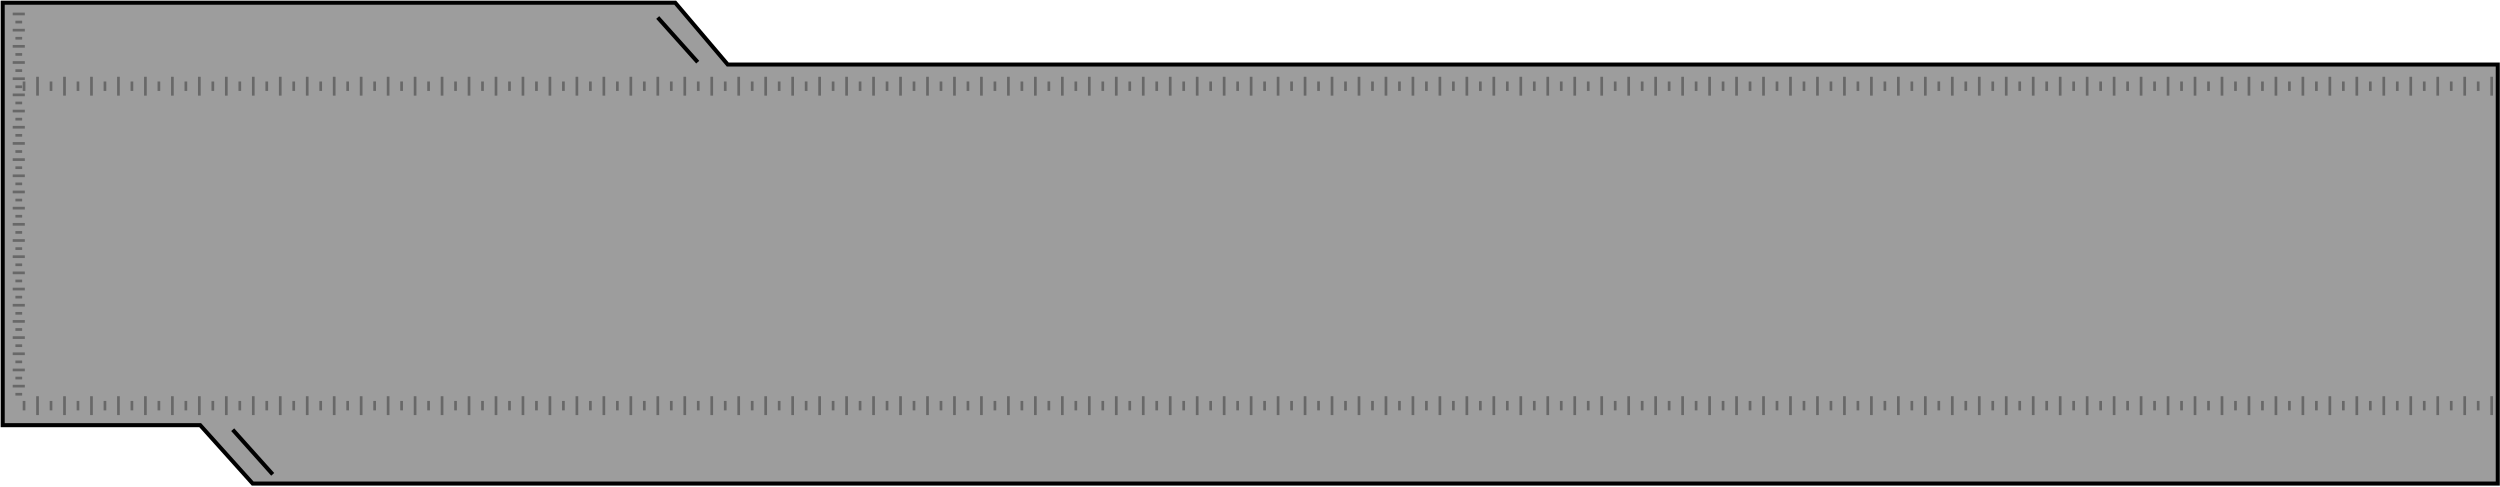 <svg width="1854" height="361" viewBox="0 0 1854 361" fill="none" xmlns="http://www.w3.org/2000/svg">
<path d="M500.74 2H2V315.32H148.47L187.405 358.625H1852.34V47.852H539.675L500.74 2Z" fill="#9D9D9D" stroke="black" stroke-width="3"/>
<path d="M487.762 12.981L517.426 46.096" stroke="black" stroke-width="3"/>
<path d="M202.238 351.775L172.573 318.66" stroke="black" stroke-width="3"/>
<line x1="17.832" y1="60.428" x2="17.832" y2="67.428" stroke="#686868" stroke-width="2"/>
<line x1="27.832" y1="56.928" x2="27.832" y2="70.928" stroke="#686868" stroke-width="2"/>
<line x1="37.832" y1="60.428" x2="37.832" y2="67.428" stroke="#686868" stroke-width="2"/>
<line x1="47.832" y1="56.928" x2="47.832" y2="70.928" stroke="#686868" stroke-width="2"/>
<line x1="57.832" y1="60.428" x2="57.832" y2="67.428" stroke="#686868" stroke-width="2"/>
<line x1="67.832" y1="56.928" x2="67.832" y2="70.928" stroke="#686868" stroke-width="2"/>
<line x1="77.832" y1="60.428" x2="77.832" y2="67.428" stroke="#686868" stroke-width="2"/>
<line x1="87.832" y1="56.928" x2="87.832" y2="70.928" stroke="#686868" stroke-width="2"/>
<line x1="97.832" y1="60.428" x2="97.832" y2="67.428" stroke="#686868" stroke-width="2"/>
<line x1="107.832" y1="56.928" x2="107.832" y2="70.928" stroke="#686868" stroke-width="2"/>
<line x1="117.832" y1="60.428" x2="117.832" y2="67.428" stroke="#686868" stroke-width="2"/>
<line x1="127.832" y1="56.928" x2="127.832" y2="70.928" stroke="#686868" stroke-width="2"/>
<line x1="137.832" y1="60.428" x2="137.832" y2="67.428" stroke="#686868" stroke-width="2"/>
<line x1="147.832" y1="56.928" x2="147.832" y2="70.928" stroke="#686868" stroke-width="2"/>
<line x1="157.832" y1="60.428" x2="157.832" y2="67.428" stroke="#686868" stroke-width="2"/>
<line x1="167.832" y1="56.928" x2="167.832" y2="70.928" stroke="#686868" stroke-width="2"/>
<line x1="177.832" y1="60.428" x2="177.832" y2="67.428" stroke="#686868" stroke-width="2"/>
<line x1="187.832" y1="56.928" x2="187.832" y2="70.928" stroke="#686868" stroke-width="2"/>
<line x1="197.832" y1="60.428" x2="197.832" y2="67.428" stroke="#686868" stroke-width="2"/>
<line x1="207.832" y1="56.928" x2="207.832" y2="70.928" stroke="#686868" stroke-width="2"/>
<line x1="217.832" y1="60.428" x2="217.832" y2="67.428" stroke="#686868" stroke-width="2"/>
<line x1="227.832" y1="56.928" x2="227.832" y2="70.928" stroke="#686868" stroke-width="2"/>
<line x1="237.832" y1="60.428" x2="237.832" y2="67.428" stroke="#686868" stroke-width="2"/>
<line x1="247.832" y1="56.928" x2="247.832" y2="70.928" stroke="#686868" stroke-width="2"/>
<line x1="257.832" y1="60.428" x2="257.832" y2="67.428" stroke="#686868" stroke-width="2"/>
<line x1="267.832" y1="56.928" x2="267.832" y2="70.928" stroke="#686868" stroke-width="2"/>
<line x1="277.832" y1="60.428" x2="277.832" y2="67.428" stroke="#686868" stroke-width="2"/>
<line x1="287.832" y1="56.928" x2="287.832" y2="70.928" stroke="#686868" stroke-width="2"/>
<line x1="297.832" y1="60.428" x2="297.832" y2="67.428" stroke="#686868" stroke-width="2"/>
<line x1="307.832" y1="56.928" x2="307.832" y2="70.928" stroke="#686868" stroke-width="2"/>
<line x1="317.832" y1="60.428" x2="317.832" y2="67.428" stroke="#686868" stroke-width="2"/>
<line x1="327.832" y1="56.928" x2="327.832" y2="70.928" stroke="#686868" stroke-width="2"/>
<line x1="337.832" y1="60.428" x2="337.832" y2="67.428" stroke="#686868" stroke-width="2"/>
<line x1="347.832" y1="56.928" x2="347.832" y2="70.928" stroke="#686868" stroke-width="2"/>
<line x1="357.832" y1="60.428" x2="357.832" y2="67.428" stroke="#686868" stroke-width="2"/>
<line x1="367.832" y1="56.928" x2="367.832" y2="70.928" stroke="#686868" stroke-width="2"/>
<line x1="377.832" y1="60.428" x2="377.832" y2="67.428" stroke="#686868" stroke-width="2"/>
<line x1="387.832" y1="56.928" x2="387.832" y2="70.928" stroke="#686868" stroke-width="2"/>
<line x1="397.832" y1="60.428" x2="397.832" y2="67.428" stroke="#686868" stroke-width="2"/>
<line x1="407.832" y1="56.928" x2="407.832" y2="70.928" stroke="#686868" stroke-width="2"/>
<line x1="417.832" y1="60.428" x2="417.832" y2="67.428" stroke="#686868" stroke-width="2"/>
<line x1="427.832" y1="56.928" x2="427.832" y2="70.928" stroke="#686868" stroke-width="2"/>
<line x1="437.832" y1="60.428" x2="437.832" y2="67.428" stroke="#686868" stroke-width="2"/>
<line x1="447.832" y1="56.928" x2="447.832" y2="70.928" stroke="#686868" stroke-width="2"/>
<line x1="457.832" y1="60.428" x2="457.832" y2="67.428" stroke="#686868" stroke-width="2"/>
<line x1="467.832" y1="56.928" x2="467.832" y2="70.928" stroke="#686868" stroke-width="2"/>
<line x1="477.832" y1="60.428" x2="477.832" y2="67.428" stroke="#686868" stroke-width="2"/>
<line x1="487.832" y1="56.928" x2="487.832" y2="70.928" stroke="#686868" stroke-width="2"/>
<line x1="497.832" y1="60.428" x2="497.832" y2="67.428" stroke="#686868" stroke-width="2"/>
<line x1="507.832" y1="56.928" x2="507.832" y2="70.928" stroke="#686868" stroke-width="2"/>
<line x1="517.832" y1="60.428" x2="517.832" y2="67.428" stroke="#686868" stroke-width="2"/>
<line x1="527.832" y1="56.928" x2="527.832" y2="70.928" stroke="#686868" stroke-width="2"/>
<line x1="537.832" y1="60.428" x2="537.832" y2="67.428" stroke="#686868" stroke-width="2"/>
<line x1="547.832" y1="56.928" x2="547.832" y2="70.928" stroke="#686868" stroke-width="2"/>
<line x1="557.832" y1="60.428" x2="557.832" y2="67.428" stroke="#686868" stroke-width="2"/>
<line x1="567.832" y1="56.928" x2="567.832" y2="70.928" stroke="#686868" stroke-width="2"/>
<line x1="577.832" y1="60.428" x2="577.832" y2="67.428" stroke="#686868" stroke-width="2"/>
<line x1="587.832" y1="56.928" x2="587.832" y2="70.928" stroke="#686868" stroke-width="2"/>
<line x1="597.832" y1="60.428" x2="597.832" y2="67.428" stroke="#686868" stroke-width="2"/>
<line x1="607.832" y1="56.928" x2="607.832" y2="70.928" stroke="#686868" stroke-width="2"/>
<line x1="617.832" y1="60.428" x2="617.832" y2="67.428" stroke="#686868" stroke-width="2"/>
<line x1="627.832" y1="56.928" x2="627.832" y2="70.928" stroke="#686868" stroke-width="2"/>
<line x1="637.832" y1="60.428" x2="637.832" y2="67.428" stroke="#686868" stroke-width="2"/>
<line x1="647.832" y1="56.928" x2="647.832" y2="70.928" stroke="#686868" stroke-width="2"/>
<line x1="657.832" y1="60.428" x2="657.832" y2="67.428" stroke="#686868" stroke-width="2"/>
<line x1="667.832" y1="56.928" x2="667.832" y2="70.928" stroke="#686868" stroke-width="2"/>
<line x1="677.832" y1="60.428" x2="677.832" y2="67.428" stroke="#686868" stroke-width="2"/>
<line x1="687.832" y1="56.928" x2="687.832" y2="70.928" stroke="#686868" stroke-width="2"/>
<line x1="697.832" y1="60.428" x2="697.832" y2="67.428" stroke="#686868" stroke-width="2"/>
<line x1="707.832" y1="56.928" x2="707.832" y2="70.928" stroke="#686868" stroke-width="2"/>
<line x1="717.832" y1="60.428" x2="717.832" y2="67.428" stroke="#686868" stroke-width="2"/>
<line x1="727.832" y1="56.928" x2="727.832" y2="70.928" stroke="#686868" stroke-width="2"/>
<line x1="737.832" y1="60.428" x2="737.832" y2="67.428" stroke="#686868" stroke-width="2"/>
<line x1="747.832" y1="56.928" x2="747.832" y2="70.928" stroke="#686868" stroke-width="2"/>
<line x1="757.832" y1="60.428" x2="757.832" y2="67.428" stroke="#686868" stroke-width="2"/>
<line x1="767.832" y1="56.928" x2="767.832" y2="70.928" stroke="#686868" stroke-width="2"/>
<line x1="777.832" y1="60.428" x2="777.832" y2="67.428" stroke="#686868" stroke-width="2"/>
<line x1="787.832" y1="56.928" x2="787.832" y2="70.928" stroke="#686868" stroke-width="2"/>
<line x1="797.832" y1="60.428" x2="797.832" y2="67.428" stroke="#686868" stroke-width="2"/>
<line x1="807.832" y1="56.928" x2="807.832" y2="70.928" stroke="#686868" stroke-width="2"/>
<line x1="817.832" y1="60.428" x2="817.832" y2="67.428" stroke="#686868" stroke-width="2"/>
<line x1="827.832" y1="56.928" x2="827.832" y2="70.928" stroke="#686868" stroke-width="2"/>
<line x1="837.832" y1="60.428" x2="837.832" y2="67.428" stroke="#686868" stroke-width="2"/>
<line x1="847.832" y1="56.928" x2="847.832" y2="70.928" stroke="#686868" stroke-width="2"/>
<line x1="857.832" y1="60.428" x2="857.832" y2="67.428" stroke="#686868" stroke-width="2"/>
<line x1="867.832" y1="56.928" x2="867.832" y2="70.928" stroke="#686868" stroke-width="2"/>
<line x1="877.832" y1="60.428" x2="877.832" y2="67.428" stroke="#686868" stroke-width="2"/>
<line x1="887.832" y1="56.928" x2="887.832" y2="70.928" stroke="#686868" stroke-width="2"/>
<line x1="897.832" y1="60.428" x2="897.832" y2="67.428" stroke="#686868" stroke-width="2"/>
<line x1="907.832" y1="56.928" x2="907.832" y2="70.928" stroke="#686868" stroke-width="2"/>
<line x1="917.832" y1="60.428" x2="917.832" y2="67.428" stroke="#686868" stroke-width="2"/>
<line x1="927.832" y1="56.928" x2="927.832" y2="70.928" stroke="#686868" stroke-width="2"/>
<line x1="937.832" y1="60.428" x2="937.832" y2="67.428" stroke="#686868" stroke-width="2"/>
<line x1="947.832" y1="56.928" x2="947.832" y2="70.928" stroke="#686868" stroke-width="2"/>
<line x1="957.832" y1="60.428" x2="957.832" y2="67.428" stroke="#686868" stroke-width="2"/>
<line x1="967.832" y1="56.928" x2="967.832" y2="70.928" stroke="#686868" stroke-width="2"/>
<line x1="977.832" y1="60.428" x2="977.832" y2="67.428" stroke="#686868" stroke-width="2"/>
<line x1="987.832" y1="56.928" x2="987.832" y2="70.928" stroke="#686868" stroke-width="2"/>
<line x1="997.832" y1="60.428" x2="997.832" y2="67.428" stroke="#686868" stroke-width="2"/>
<line x1="1007.83" y1="56.928" x2="1007.83" y2="70.928" stroke="#686868" stroke-width="2"/>
<line x1="1017.83" y1="60.428" x2="1017.83" y2="67.428" stroke="#686868" stroke-width="2"/>
<line x1="1027.83" y1="56.928" x2="1027.83" y2="70.928" stroke="#686868" stroke-width="2"/>
<line x1="1037.83" y1="60.428" x2="1037.83" y2="67.428" stroke="#686868" stroke-width="2"/>
<line x1="1047.83" y1="56.928" x2="1047.83" y2="70.928" stroke="#686868" stroke-width="2"/>
<line x1="1057.83" y1="60.428" x2="1057.83" y2="67.428" stroke="#686868" stroke-width="2"/>
<line x1="1067.83" y1="56.928" x2="1067.83" y2="70.928" stroke="#686868" stroke-width="2"/>
<line x1="1077.83" y1="60.428" x2="1077.83" y2="67.428" stroke="#686868" stroke-width="2"/>
<line x1="1087.83" y1="56.928" x2="1087.83" y2="70.928" stroke="#686868" stroke-width="2"/>
<line x1="1097.83" y1="60.428" x2="1097.83" y2="67.428" stroke="#686868" stroke-width="2"/>
<line x1="1107.83" y1="56.928" x2="1107.83" y2="70.928" stroke="#686868" stroke-width="2"/>
<line x1="1117.83" y1="60.428" x2="1117.83" y2="67.428" stroke="#686868" stroke-width="2"/>
<line x1="1127.83" y1="56.928" x2="1127.83" y2="70.928" stroke="#686868" stroke-width="2"/>
<line x1="1137.83" y1="60.428" x2="1137.83" y2="67.428" stroke="#686868" stroke-width="2"/>
<line x1="1147.83" y1="56.928" x2="1147.83" y2="70.928" stroke="#686868" stroke-width="2"/>
<line x1="1157.83" y1="60.428" x2="1157.83" y2="67.428" stroke="#686868" stroke-width="2"/>
<line x1="1167.83" y1="56.928" x2="1167.83" y2="70.928" stroke="#686868" stroke-width="2"/>
<line x1="1177.83" y1="60.428" x2="1177.83" y2="67.428" stroke="#686868" stroke-width="2"/>
<line x1="1187.83" y1="56.928" x2="1187.83" y2="70.928" stroke="#686868" stroke-width="2"/>
<line x1="1197.83" y1="60.428" x2="1197.83" y2="67.428" stroke="#686868" stroke-width="2"/>
<line x1="1207.83" y1="56.928" x2="1207.83" y2="70.928" stroke="#686868" stroke-width="2"/>
<line x1="1217.83" y1="60.428" x2="1217.83" y2="67.428" stroke="#686868" stroke-width="2"/>
<line x1="1227.83" y1="56.928" x2="1227.83" y2="70.928" stroke="#686868" stroke-width="2"/>
<line x1="1237.83" y1="60.428" x2="1237.83" y2="67.428" stroke="#686868" stroke-width="2"/>
<line x1="1247.83" y1="56.928" x2="1247.83" y2="70.928" stroke="#686868" stroke-width="2"/>
<line x1="1257.83" y1="60.428" x2="1257.83" y2="67.428" stroke="#686868" stroke-width="2"/>
<line x1="1267.83" y1="56.928" x2="1267.83" y2="70.928" stroke="#686868" stroke-width="2"/>
<line x1="1277.83" y1="60.428" x2="1277.83" y2="67.428" stroke="#686868" stroke-width="2"/>
<line x1="1287.83" y1="56.928" x2="1287.83" y2="70.928" stroke="#686868" stroke-width="2"/>
<line x1="1297.83" y1="60.428" x2="1297.83" y2="67.428" stroke="#686868" stroke-width="2"/>
<line x1="1307.83" y1="56.928" x2="1307.83" y2="70.928" stroke="#686868" stroke-width="2"/>
<line x1="1317.83" y1="60.428" x2="1317.83" y2="67.428" stroke="#686868" stroke-width="2"/>
<line x1="1327.83" y1="56.928" x2="1327.83" y2="70.928" stroke="#686868" stroke-width="2"/>
<line x1="1337.83" y1="60.428" x2="1337.83" y2="67.428" stroke="#686868" stroke-width="2"/>
<line x1="1347.83" y1="56.928" x2="1347.83" y2="70.928" stroke="#686868" stroke-width="2"/>
<line x1="1357.83" y1="60.428" x2="1357.83" y2="67.428" stroke="#686868" stroke-width="2"/>
<line x1="1367.83" y1="56.928" x2="1367.83" y2="70.928" stroke="#686868" stroke-width="2"/>
<line x1="1377.83" y1="60.428" x2="1377.83" y2="67.428" stroke="#686868" stroke-width="2"/>
<line x1="1387.83" y1="56.928" x2="1387.83" y2="70.928" stroke="#686868" stroke-width="2"/>
<line x1="1397.83" y1="60.428" x2="1397.83" y2="67.428" stroke="#686868" stroke-width="2"/>
<line x1="1407.83" y1="56.928" x2="1407.83" y2="70.928" stroke="#686868" stroke-width="2"/>
<line x1="1417.83" y1="60.428" x2="1417.83" y2="67.428" stroke="#686868" stroke-width="2"/>
<line x1="1427.83" y1="56.928" x2="1427.83" y2="70.928" stroke="#686868" stroke-width="2"/>
<line x1="1437.83" y1="60.428" x2="1437.83" y2="67.428" stroke="#686868" stroke-width="2"/>
<line x1="1447.83" y1="56.928" x2="1447.83" y2="70.928" stroke="#686868" stroke-width="2"/>
<line x1="1457.83" y1="60.428" x2="1457.83" y2="67.428" stroke="#686868" stroke-width="2"/>
<line x1="1467.83" y1="56.928" x2="1467.83" y2="70.928" stroke="#686868" stroke-width="2"/>
<line x1="1477.83" y1="60.428" x2="1477.83" y2="67.428" stroke="#686868" stroke-width="2"/>
<line x1="1487.83" y1="56.928" x2="1487.83" y2="70.928" stroke="#686868" stroke-width="2"/>
<line x1="1497.83" y1="60.428" x2="1497.83" y2="67.428" stroke="#686868" stroke-width="2"/>
<line x1="1507.83" y1="56.928" x2="1507.83" y2="70.928" stroke="#686868" stroke-width="2"/>
<line x1="1517.83" y1="60.428" x2="1517.83" y2="67.428" stroke="#686868" stroke-width="2"/>
<line x1="1527.83" y1="56.928" x2="1527.83" y2="70.928" stroke="#686868" stroke-width="2"/>
<line x1="1537.83" y1="60.428" x2="1537.83" y2="67.428" stroke="#686868" stroke-width="2"/>
<line x1="1547.83" y1="56.928" x2="1547.83" y2="70.928" stroke="#686868" stroke-width="2"/>
<line x1="1557.83" y1="60.428" x2="1557.83" y2="67.428" stroke="#686868" stroke-width="2"/>
<line x1="1567.83" y1="56.928" x2="1567.83" y2="70.928" stroke="#686868" stroke-width="2"/>
<line x1="1577.83" y1="60.428" x2="1577.83" y2="67.428" stroke="#686868" stroke-width="2"/>
<line x1="1587.83" y1="56.928" x2="1587.83" y2="70.928" stroke="#686868" stroke-width="2"/>
<line x1="1597.83" y1="60.428" x2="1597.83" y2="67.428" stroke="#686868" stroke-width="2"/>
<line x1="1607.83" y1="56.928" x2="1607.83" y2="70.928" stroke="#686868" stroke-width="2"/>
<line x1="1617.83" y1="60.428" x2="1617.83" y2="67.428" stroke="#686868" stroke-width="2"/>
<line x1="1627.83" y1="56.928" x2="1627.83" y2="70.928" stroke="#686868" stroke-width="2"/>
<line x1="1637.83" y1="60.428" x2="1637.83" y2="67.428" stroke="#686868" stroke-width="2"/>
<line x1="1647.83" y1="56.928" x2="1647.83" y2="70.928" stroke="#686868" stroke-width="2"/>
<line x1="1657.83" y1="60.428" x2="1657.83" y2="67.428" stroke="#686868" stroke-width="2"/>
<line x1="1667.83" y1="56.928" x2="1667.83" y2="70.928" stroke="#686868" stroke-width="2"/>
<line x1="1677.83" y1="60.428" x2="1677.83" y2="67.428" stroke="#686868" stroke-width="2"/>
<line x1="1687.83" y1="56.928" x2="1687.83" y2="70.928" stroke="#686868" stroke-width="2"/>
<line x1="1697.83" y1="60.428" x2="1697.83" y2="67.428" stroke="#686868" stroke-width="2"/>
<line x1="1707.83" y1="56.928" x2="1707.83" y2="70.928" stroke="#686868" stroke-width="2"/>
<line x1="1717.83" y1="60.428" x2="1717.83" y2="67.428" stroke="#686868" stroke-width="2"/>
<line x1="1727.83" y1="56.928" x2="1727.83" y2="70.928" stroke="#686868" stroke-width="2"/>
<line x1="1737.83" y1="60.428" x2="1737.83" y2="67.428" stroke="#686868" stroke-width="2"/>
<line x1="1747.83" y1="56.928" x2="1747.83" y2="70.928" stroke="#686868" stroke-width="2"/>
<line x1="1757.83" y1="60.428" x2="1757.83" y2="67.428" stroke="#686868" stroke-width="2"/>
<line x1="1767.83" y1="56.928" x2="1767.83" y2="70.928" stroke="#686868" stroke-width="2"/>
<line x1="1777.83" y1="60.428" x2="1777.83" y2="67.428" stroke="#686868" stroke-width="2"/>
<line x1="1787.83" y1="56.928" x2="1787.83" y2="70.928" stroke="#686868" stroke-width="2"/>
<line x1="1797.83" y1="60.428" x2="1797.83" y2="67.428" stroke="#686868" stroke-width="2"/>
<line x1="1807.83" y1="56.928" x2="1807.83" y2="70.928" stroke="#686868" stroke-width="2"/>
<line x1="1817.83" y1="60.428" x2="1817.83" y2="67.428" stroke="#686868" stroke-width="2"/>
<line x1="1827.83" y1="56.928" x2="1827.83" y2="70.928" stroke="#686868" stroke-width="2"/>
<line x1="1837.83" y1="60.428" x2="1837.83" y2="67.428" stroke="#686868" stroke-width="2"/>
<line x1="1847.83" y1="56.928" x2="1847.83" y2="70.928" stroke="#686868" stroke-width="2"/>
<line x1="17.832" y1="297.329" x2="17.832" y2="304.329" stroke="#686868" stroke-width="2"/>
<line x1="27.832" y1="293.829" x2="27.832" y2="307.829" stroke="#686868" stroke-width="2"/>
<line x1="37.832" y1="297.329" x2="37.832" y2="304.329" stroke="#686868" stroke-width="2"/>
<line x1="47.832" y1="293.829" x2="47.832" y2="307.829" stroke="#686868" stroke-width="2"/>
<line x1="57.832" y1="297.329" x2="57.832" y2="304.329" stroke="#686868" stroke-width="2"/>
<line x1="67.832" y1="293.829" x2="67.832" y2="307.829" stroke="#686868" stroke-width="2"/>
<line x1="77.832" y1="297.329" x2="77.832" y2="304.329" stroke="#686868" stroke-width="2"/>
<line x1="87.832" y1="293.829" x2="87.832" y2="307.829" stroke="#686868" stroke-width="2"/>
<line x1="97.832" y1="297.329" x2="97.832" y2="304.329" stroke="#686868" stroke-width="2"/>
<line x1="107.832" y1="293.829" x2="107.832" y2="307.829" stroke="#686868" stroke-width="2"/>
<line x1="117.832" y1="297.329" x2="117.832" y2="304.329" stroke="#686868" stroke-width="2"/>
<line x1="127.832" y1="293.829" x2="127.832" y2="307.829" stroke="#686868" stroke-width="2"/>
<line x1="137.832" y1="297.329" x2="137.832" y2="304.329" stroke="#686868" stroke-width="2"/>
<line x1="147.832" y1="293.829" x2="147.832" y2="307.829" stroke="#686868" stroke-width="2"/>
<line x1="157.832" y1="297.329" x2="157.832" y2="304.329" stroke="#686868" stroke-width="2"/>
<line x1="167.832" y1="293.829" x2="167.832" y2="307.829" stroke="#686868" stroke-width="2"/>
<line x1="177.832" y1="297.329" x2="177.832" y2="304.329" stroke="#686868" stroke-width="2"/>
<line x1="187.832" y1="293.829" x2="187.832" y2="307.829" stroke="#686868" stroke-width="2"/>
<line x1="197.832" y1="297.329" x2="197.832" y2="304.329" stroke="#686868" stroke-width="2"/>
<line x1="207.832" y1="293.829" x2="207.832" y2="307.829" stroke="#686868" stroke-width="2"/>
<line x1="217.832" y1="297.329" x2="217.832" y2="304.329" stroke="#686868" stroke-width="2"/>
<line x1="227.832" y1="293.829" x2="227.832" y2="307.829" stroke="#686868" stroke-width="2"/>
<line x1="237.832" y1="297.329" x2="237.832" y2="304.329" stroke="#686868" stroke-width="2"/>
<line x1="247.832" y1="293.829" x2="247.832" y2="307.829" stroke="#686868" stroke-width="2"/>
<line x1="257.832" y1="297.329" x2="257.832" y2="304.329" stroke="#686868" stroke-width="2"/>
<line x1="267.832" y1="293.829" x2="267.832" y2="307.829" stroke="#686868" stroke-width="2"/>
<line x1="277.832" y1="297.329" x2="277.832" y2="304.329" stroke="#686868" stroke-width="2"/>
<line x1="287.832" y1="293.829" x2="287.832" y2="307.829" stroke="#686868" stroke-width="2"/>
<line x1="297.832" y1="297.329" x2="297.832" y2="304.329" stroke="#686868" stroke-width="2"/>
<line x1="307.832" y1="293.829" x2="307.832" y2="307.829" stroke="#686868" stroke-width="2"/>
<line x1="317.832" y1="297.329" x2="317.832" y2="304.329" stroke="#686868" stroke-width="2"/>
<line x1="327.832" y1="293.829" x2="327.832" y2="307.829" stroke="#686868" stroke-width="2"/>
<line x1="337.832" y1="297.329" x2="337.832" y2="304.329" stroke="#686868" stroke-width="2"/>
<line x1="347.832" y1="293.829" x2="347.832" y2="307.829" stroke="#686868" stroke-width="2"/>
<line x1="357.832" y1="297.329" x2="357.832" y2="304.329" stroke="#686868" stroke-width="2"/>
<line x1="367.832" y1="293.829" x2="367.832" y2="307.829" stroke="#686868" stroke-width="2"/>
<line x1="377.832" y1="297.329" x2="377.832" y2="304.329" stroke="#686868" stroke-width="2"/>
<line x1="387.832" y1="293.829" x2="387.832" y2="307.829" stroke="#686868" stroke-width="2"/>
<line x1="397.832" y1="297.329" x2="397.832" y2="304.329" stroke="#686868" stroke-width="2"/>
<line x1="407.832" y1="293.829" x2="407.832" y2="307.829" stroke="#686868" stroke-width="2"/>
<line x1="417.832" y1="297.329" x2="417.832" y2="304.329" stroke="#686868" stroke-width="2"/>
<line x1="427.832" y1="293.829" x2="427.832" y2="307.829" stroke="#686868" stroke-width="2"/>
<line x1="437.832" y1="297.329" x2="437.832" y2="304.329" stroke="#686868" stroke-width="2"/>
<line x1="447.832" y1="293.829" x2="447.832" y2="307.829" stroke="#686868" stroke-width="2"/>
<line x1="457.832" y1="297.329" x2="457.832" y2="304.329" stroke="#686868" stroke-width="2"/>
<line x1="467.832" y1="293.829" x2="467.832" y2="307.829" stroke="#686868" stroke-width="2"/>
<line x1="477.832" y1="297.329" x2="477.832" y2="304.329" stroke="#686868" stroke-width="2"/>
<line x1="487.832" y1="293.829" x2="487.832" y2="307.829" stroke="#686868" stroke-width="2"/>
<line x1="497.832" y1="297.329" x2="497.832" y2="304.329" stroke="#686868" stroke-width="2"/>
<line x1="507.832" y1="293.829" x2="507.832" y2="307.829" stroke="#686868" stroke-width="2"/>
<line x1="517.832" y1="297.329" x2="517.832" y2="304.329" stroke="#686868" stroke-width="2"/>
<line x1="527.832" y1="293.829" x2="527.832" y2="307.829" stroke="#686868" stroke-width="2"/>
<line x1="537.832" y1="297.329" x2="537.832" y2="304.329" stroke="#686868" stroke-width="2"/>
<line x1="547.832" y1="293.829" x2="547.832" y2="307.829" stroke="#686868" stroke-width="2"/>
<line x1="557.832" y1="297.329" x2="557.832" y2="304.329" stroke="#686868" stroke-width="2"/>
<line x1="567.832" y1="293.829" x2="567.832" y2="307.829" stroke="#686868" stroke-width="2"/>
<line x1="577.832" y1="297.329" x2="577.832" y2="304.329" stroke="#686868" stroke-width="2"/>
<line x1="587.832" y1="293.829" x2="587.832" y2="307.829" stroke="#686868" stroke-width="2"/>
<line x1="597.832" y1="297.329" x2="597.832" y2="304.329" stroke="#686868" stroke-width="2"/>
<line x1="607.832" y1="293.829" x2="607.832" y2="307.829" stroke="#686868" stroke-width="2"/>
<line x1="617.832" y1="297.329" x2="617.832" y2="304.329" stroke="#686868" stroke-width="2"/>
<line x1="627.832" y1="293.829" x2="627.832" y2="307.829" stroke="#686868" stroke-width="2"/>
<line x1="637.832" y1="297.329" x2="637.832" y2="304.329" stroke="#686868" stroke-width="2"/>
<line x1="647.832" y1="293.829" x2="647.832" y2="307.829" stroke="#686868" stroke-width="2"/>
<line x1="657.832" y1="297.329" x2="657.832" y2="304.329" stroke="#686868" stroke-width="2"/>
<line x1="667.832" y1="293.829" x2="667.832" y2="307.829" stroke="#686868" stroke-width="2"/>
<line x1="677.832" y1="297.329" x2="677.832" y2="304.329" stroke="#686868" stroke-width="2"/>
<line x1="687.832" y1="293.829" x2="687.832" y2="307.829" stroke="#686868" stroke-width="2"/>
<line x1="697.832" y1="297.329" x2="697.832" y2="304.329" stroke="#686868" stroke-width="2"/>
<line x1="707.832" y1="293.829" x2="707.832" y2="307.829" stroke="#686868" stroke-width="2"/>
<line x1="717.832" y1="297.329" x2="717.832" y2="304.329" stroke="#686868" stroke-width="2"/>
<line x1="727.832" y1="293.829" x2="727.832" y2="307.829" stroke="#686868" stroke-width="2"/>
<line x1="737.832" y1="297.329" x2="737.832" y2="304.329" stroke="#686868" stroke-width="2"/>
<line x1="747.832" y1="293.829" x2="747.832" y2="307.829" stroke="#686868" stroke-width="2"/>
<line x1="757.832" y1="297.329" x2="757.832" y2="304.329" stroke="#686868" stroke-width="2"/>
<line x1="767.832" y1="293.829" x2="767.832" y2="307.829" stroke="#686868" stroke-width="2"/>
<line x1="777.832" y1="297.329" x2="777.832" y2="304.329" stroke="#686868" stroke-width="2"/>
<line x1="787.832" y1="293.829" x2="787.832" y2="307.829" stroke="#686868" stroke-width="2"/>
<line x1="797.832" y1="297.329" x2="797.832" y2="304.329" stroke="#686868" stroke-width="2"/>
<line x1="807.832" y1="293.829" x2="807.832" y2="307.829" stroke="#686868" stroke-width="2"/>
<line x1="817.832" y1="297.329" x2="817.832" y2="304.329" stroke="#686868" stroke-width="2"/>
<line x1="827.832" y1="293.829" x2="827.832" y2="307.829" stroke="#686868" stroke-width="2"/>
<line x1="837.832" y1="297.329" x2="837.832" y2="304.329" stroke="#686868" stroke-width="2"/>
<line x1="847.832" y1="293.829" x2="847.832" y2="307.829" stroke="#686868" stroke-width="2"/>
<line x1="857.832" y1="297.329" x2="857.832" y2="304.329" stroke="#686868" stroke-width="2"/>
<line x1="867.832" y1="293.829" x2="867.832" y2="307.829" stroke="#686868" stroke-width="2"/>
<line x1="877.832" y1="297.329" x2="877.832" y2="304.329" stroke="#686868" stroke-width="2"/>
<line x1="887.832" y1="293.829" x2="887.832" y2="307.829" stroke="#686868" stroke-width="2"/>
<line x1="897.832" y1="297.329" x2="897.832" y2="304.329" stroke="#686868" stroke-width="2"/>
<line x1="907.832" y1="293.829" x2="907.832" y2="307.829" stroke="#686868" stroke-width="2"/>
<line x1="917.832" y1="297.329" x2="917.832" y2="304.329" stroke="#686868" stroke-width="2"/>
<line x1="927.832" y1="293.829" x2="927.832" y2="307.829" stroke="#686868" stroke-width="2"/>
<line x1="937.832" y1="297.329" x2="937.832" y2="304.329" stroke="#686868" stroke-width="2"/>
<line x1="947.832" y1="293.829" x2="947.832" y2="307.829" stroke="#686868" stroke-width="2"/>
<line x1="957.832" y1="297.329" x2="957.832" y2="304.329" stroke="#686868" stroke-width="2"/>
<line x1="967.832" y1="293.829" x2="967.832" y2="307.829" stroke="#686868" stroke-width="2"/>
<line x1="977.832" y1="297.329" x2="977.832" y2="304.329" stroke="#686868" stroke-width="2"/>
<line x1="987.832" y1="293.829" x2="987.832" y2="307.829" stroke="#686868" stroke-width="2"/>
<line x1="997.832" y1="297.329" x2="997.832" y2="304.329" stroke="#686868" stroke-width="2"/>
<line x1="1007.83" y1="293.829" x2="1007.83" y2="307.829" stroke="#686868" stroke-width="2"/>
<line x1="1017.83" y1="297.329" x2="1017.83" y2="304.329" stroke="#686868" stroke-width="2"/>
<line x1="1027.83" y1="293.829" x2="1027.83" y2="307.829" stroke="#686868" stroke-width="2"/>
<line x1="1037.83" y1="297.329" x2="1037.83" y2="304.329" stroke="#686868" stroke-width="2"/>
<line x1="1047.83" y1="293.829" x2="1047.83" y2="307.829" stroke="#686868" stroke-width="2"/>
<line x1="1057.83" y1="297.329" x2="1057.83" y2="304.329" stroke="#686868" stroke-width="2"/>
<line x1="1067.83" y1="293.829" x2="1067.83" y2="307.829" stroke="#686868" stroke-width="2"/>
<line x1="1077.83" y1="297.329" x2="1077.83" y2="304.329" stroke="#686868" stroke-width="2"/>
<line x1="1087.83" y1="293.829" x2="1087.83" y2="307.829" stroke="#686868" stroke-width="2"/>
<line x1="1097.83" y1="297.329" x2="1097.83" y2="304.329" stroke="#686868" stroke-width="2"/>
<line x1="1107.83" y1="293.829" x2="1107.83" y2="307.829" stroke="#686868" stroke-width="2"/>
<line x1="1117.83" y1="297.329" x2="1117.83" y2="304.329" stroke="#686868" stroke-width="2"/>
<line x1="1127.83" y1="293.829" x2="1127.83" y2="307.829" stroke="#686868" stroke-width="2"/>
<line x1="1137.83" y1="297.329" x2="1137.83" y2="304.329" stroke="#686868" stroke-width="2"/>
<line x1="1147.83" y1="293.829" x2="1147.83" y2="307.829" stroke="#686868" stroke-width="2"/>
<line x1="1157.83" y1="297.329" x2="1157.83" y2="304.329" stroke="#686868" stroke-width="2"/>
<line x1="1167.83" y1="293.829" x2="1167.83" y2="307.829" stroke="#686868" stroke-width="2"/>
<line x1="1177.83" y1="297.329" x2="1177.83" y2="304.329" stroke="#686868" stroke-width="2"/>
<line x1="1187.83" y1="293.829" x2="1187.83" y2="307.829" stroke="#686868" stroke-width="2"/>
<line x1="1197.83" y1="297.329" x2="1197.83" y2="304.329" stroke="#686868" stroke-width="2"/>
<line x1="1207.83" y1="293.829" x2="1207.83" y2="307.829" stroke="#686868" stroke-width="2"/>
<line x1="1217.83" y1="297.329" x2="1217.83" y2="304.329" stroke="#686868" stroke-width="2"/>
<line x1="1227.83" y1="293.829" x2="1227.83" y2="307.829" stroke="#686868" stroke-width="2"/>
<line x1="1237.83" y1="297.329" x2="1237.83" y2="304.329" stroke="#686868" stroke-width="2"/>
<line x1="1247.83" y1="293.829" x2="1247.83" y2="307.829" stroke="#686868" stroke-width="2"/>
<line x1="1257.83" y1="297.329" x2="1257.83" y2="304.329" stroke="#686868" stroke-width="2"/>
<line x1="1267.83" y1="293.829" x2="1267.83" y2="307.829" stroke="#686868" stroke-width="2"/>
<line x1="1277.83" y1="297.329" x2="1277.83" y2="304.329" stroke="#686868" stroke-width="2"/>
<line x1="1287.83" y1="293.829" x2="1287.83" y2="307.829" stroke="#686868" stroke-width="2"/>
<line x1="1297.83" y1="297.329" x2="1297.83" y2="304.329" stroke="#686868" stroke-width="2"/>
<line x1="1307.83" y1="293.829" x2="1307.83" y2="307.829" stroke="#686868" stroke-width="2"/>
<line x1="1317.83" y1="297.329" x2="1317.83" y2="304.329" stroke="#686868" stroke-width="2"/>
<line x1="1327.83" y1="293.829" x2="1327.83" y2="307.829" stroke="#686868" stroke-width="2"/>
<line x1="1337.83" y1="297.329" x2="1337.83" y2="304.329" stroke="#686868" stroke-width="2"/>
<line x1="1347.83" y1="293.829" x2="1347.83" y2="307.829" stroke="#686868" stroke-width="2"/>
<line x1="1357.83" y1="297.329" x2="1357.83" y2="304.329" stroke="#686868" stroke-width="2"/>
<line x1="1367.83" y1="293.829" x2="1367.83" y2="307.829" stroke="#686868" stroke-width="2"/>
<line x1="1377.83" y1="297.329" x2="1377.83" y2="304.329" stroke="#686868" stroke-width="2"/>
<line x1="1387.83" y1="293.829" x2="1387.83" y2="307.829" stroke="#686868" stroke-width="2"/>
<line x1="1397.83" y1="297.329" x2="1397.83" y2="304.329" stroke="#686868" stroke-width="2"/>
<line x1="1407.83" y1="293.829" x2="1407.83" y2="307.829" stroke="#686868" stroke-width="2"/>
<line x1="1417.83" y1="297.329" x2="1417.83" y2="304.329" stroke="#686868" stroke-width="2"/>
<line x1="1427.83" y1="293.829" x2="1427.83" y2="307.829" stroke="#686868" stroke-width="2"/>
<line x1="1437.83" y1="297.329" x2="1437.83" y2="304.329" stroke="#686868" stroke-width="2"/>
<line x1="1447.83" y1="293.829" x2="1447.83" y2="307.829" stroke="#686868" stroke-width="2"/>
<line x1="1457.83" y1="297.329" x2="1457.83" y2="304.329" stroke="#686868" stroke-width="2"/>
<line x1="1467.83" y1="293.829" x2="1467.83" y2="307.829" stroke="#686868" stroke-width="2"/>
<line x1="1477.83" y1="297.329" x2="1477.83" y2="304.329" stroke="#686868" stroke-width="2"/>
<line x1="1487.83" y1="293.829" x2="1487.83" y2="307.829" stroke="#686868" stroke-width="2"/>
<line x1="1497.83" y1="297.329" x2="1497.83" y2="304.329" stroke="#686868" stroke-width="2"/>
<line x1="1507.83" y1="293.829" x2="1507.83" y2="307.829" stroke="#686868" stroke-width="2"/>
<line x1="1517.83" y1="297.329" x2="1517.83" y2="304.329" stroke="#686868" stroke-width="2"/>
<line x1="1527.83" y1="293.829" x2="1527.83" y2="307.829" stroke="#686868" stroke-width="2"/>
<line x1="1537.83" y1="297.329" x2="1537.83" y2="304.329" stroke="#686868" stroke-width="2"/>
<line x1="1547.83" y1="293.829" x2="1547.83" y2="307.829" stroke="#686868" stroke-width="2"/>
<line x1="1557.83" y1="297.329" x2="1557.83" y2="304.329" stroke="#686868" stroke-width="2"/>
<line x1="1567.83" y1="293.829" x2="1567.83" y2="307.829" stroke="#686868" stroke-width="2"/>
<line x1="1577.83" y1="297.329" x2="1577.83" y2="304.329" stroke="#686868" stroke-width="2"/>
<line x1="1587.83" y1="293.829" x2="1587.83" y2="307.829" stroke="#686868" stroke-width="2"/>
<line x1="1597.83" y1="297.329" x2="1597.83" y2="304.329" stroke="#686868" stroke-width="2"/>
<line x1="1607.83" y1="293.829" x2="1607.83" y2="307.829" stroke="#686868" stroke-width="2"/>
<line x1="1617.83" y1="297.329" x2="1617.83" y2="304.329" stroke="#686868" stroke-width="2"/>
<line x1="1627.83" y1="293.829" x2="1627.83" y2="307.829" stroke="#686868" stroke-width="2"/>
<line x1="1637.83" y1="297.329" x2="1637.83" y2="304.329" stroke="#686868" stroke-width="2"/>
<line x1="1647.83" y1="293.829" x2="1647.83" y2="307.829" stroke="#686868" stroke-width="2"/>
<line x1="1657.83" y1="297.329" x2="1657.83" y2="304.329" stroke="#686868" stroke-width="2"/>
<line x1="1667.83" y1="293.829" x2="1667.83" y2="307.829" stroke="#686868" stroke-width="2"/>
<line x1="1677.83" y1="297.329" x2="1677.83" y2="304.329" stroke="#686868" stroke-width="2"/>
<line x1="1687.83" y1="293.829" x2="1687.83" y2="307.829" stroke="#686868" stroke-width="2"/>
<line x1="1697.83" y1="297.329" x2="1697.83" y2="304.329" stroke="#686868" stroke-width="2"/>
<line x1="1707.83" y1="293.829" x2="1707.83" y2="307.829" stroke="#686868" stroke-width="2"/>
<line x1="1717.83" y1="297.329" x2="1717.83" y2="304.329" stroke="#686868" stroke-width="2"/>
<line x1="1727.83" y1="293.829" x2="1727.83" y2="307.829" stroke="#686868" stroke-width="2"/>
<line x1="1737.83" y1="297.329" x2="1737.83" y2="304.329" stroke="#686868" stroke-width="2"/>
<line x1="1747.83" y1="293.829" x2="1747.83" y2="307.829" stroke="#686868" stroke-width="2"/>
<line x1="1757.83" y1="297.329" x2="1757.83" y2="304.329" stroke="#686868" stroke-width="2"/>
<line x1="1767.83" y1="293.829" x2="1767.83" y2="307.829" stroke="#686868" stroke-width="2"/>
<line x1="1777.83" y1="297.329" x2="1777.83" y2="304.329" stroke="#686868" stroke-width="2"/>
<line x1="1787.83" y1="293.829" x2="1787.83" y2="307.829" stroke="#686868" stroke-width="2"/>
<line x1="1797.83" y1="297.329" x2="1797.83" y2="304.329" stroke="#686868" stroke-width="2"/>
<line x1="1807.83" y1="293.829" x2="1807.83" y2="307.829" stroke="#686868" stroke-width="2"/>
<line x1="1817.83" y1="297.329" x2="1817.83" y2="304.329" stroke="#686868" stroke-width="2"/>
<line x1="1827.83" y1="293.829" x2="1827.83" y2="307.829" stroke="#686868" stroke-width="2"/>
<line x1="1837.83" y1="297.329" x2="1837.83" y2="304.329" stroke="#686868" stroke-width="2"/>
<line x1="1847.83" y1="293.829" x2="1847.83" y2="307.829" stroke="#686868" stroke-width="2"/>
<line x1="11.416" y1="292.358" x2="16.416" y2="292.358" stroke="#686868" stroke-width="2"/>
<line x1="9.416" y1="286.358" x2="18.416" y2="286.358" stroke="#686868" stroke-width="2"/>
<line x1="11.416" y1="280.358" x2="16.416" y2="280.358" stroke="#686868" stroke-width="2"/>
<line x1="9.416" y1="274.358" x2="18.416" y2="274.358" stroke="#686868" stroke-width="2"/>
<line x1="11.416" y1="268.358" x2="16.416" y2="268.358" stroke="#686868" stroke-width="2"/>
<line x1="9.416" y1="262.358" x2="18.416" y2="262.358" stroke="#686868" stroke-width="2"/>
<line x1="11.416" y1="256.358" x2="16.416" y2="256.358" stroke="#686868" stroke-width="2"/>
<line x1="9.416" y1="250.358" x2="18.416" y2="250.358" stroke="#686868" stroke-width="2"/>
<line x1="11.416" y1="244.358" x2="16.416" y2="244.358" stroke="#686868" stroke-width="2"/>
<line x1="9.416" y1="238.358" x2="18.416" y2="238.358" stroke="#686868" stroke-width="2"/>
<line x1="11.416" y1="232.358" x2="16.416" y2="232.358" stroke="#686868" stroke-width="2"/>
<line x1="9.416" y1="226.358" x2="18.416" y2="226.358" stroke="#686868" stroke-width="2"/>
<line x1="11.416" y1="220.358" x2="16.416" y2="220.358" stroke="#686868" stroke-width="2"/>
<line x1="9.416" y1="214.358" x2="18.416" y2="214.358" stroke="#686868" stroke-width="2"/>
<line x1="11.416" y1="208.358" x2="16.416" y2="208.358" stroke="#686868" stroke-width="2"/>
<line x1="9.416" y1="202.358" x2="18.416" y2="202.358" stroke="#686868" stroke-width="2"/>
<line x1="11.416" y1="196.358" x2="16.416" y2="196.358" stroke="#686868" stroke-width="2"/>
<line x1="9.416" y1="190.358" x2="18.416" y2="190.358" stroke="#686868" stroke-width="2"/>
<line x1="11.416" y1="184.358" x2="16.416" y2="184.358" stroke="#686868" stroke-width="2"/>
<line x1="9.416" y1="178.358" x2="18.416" y2="178.358" stroke="#686868" stroke-width="2"/>
<line x1="11.416" y1="172.358" x2="16.416" y2="172.358" stroke="#686868" stroke-width="2"/>
<line x1="9.416" y1="166.358" x2="18.416" y2="166.358" stroke="#686868" stroke-width="2"/>
<line x1="11.416" y1="160.358" x2="16.416" y2="160.358" stroke="#686868" stroke-width="2"/>
<line x1="9.416" y1="154.358" x2="18.416" y2="154.358" stroke="#686868" stroke-width="2"/>
<line x1="11.416" y1="148.358" x2="16.416" y2="148.358" stroke="#686868" stroke-width="2"/>
<line x1="9.416" y1="142.358" x2="18.416" y2="142.358" stroke="#686868" stroke-width="2"/>
<line x1="11.416" y1="136.358" x2="16.416" y2="136.358" stroke="#686868" stroke-width="2"/>
<line x1="9.416" y1="130.358" x2="18.416" y2="130.358" stroke="#686868" stroke-width="2"/>
<line x1="11.416" y1="124.358" x2="16.416" y2="124.358" stroke="#686868" stroke-width="2"/>
<line x1="9.416" y1="118.358" x2="18.416" y2="118.358" stroke="#686868" stroke-width="2"/>
<line x1="11.416" y1="112.358" x2="16.416" y2="112.358" stroke="#686868" stroke-width="2"/>
<line x1="9.416" y1="106.358" x2="18.416" y2="106.358" stroke="#686868" stroke-width="2"/>
<line x1="11.416" y1="100.358" x2="16.416" y2="100.358" stroke="#686868" stroke-width="2"/>
<line x1="9.416" y1="94.358" x2="18.416" y2="94.358" stroke="#686868" stroke-width="2"/>
<line x1="11.416" y1="88.358" x2="16.416" y2="88.358" stroke="#686868" stroke-width="2"/>
<line x1="9.416" y1="82.358" x2="18.416" y2="82.358" stroke="#686868" stroke-width="2"/>
<line x1="11.416" y1="76.358" x2="16.416" y2="76.358" stroke="#686868" stroke-width="2"/>
<line x1="9.416" y1="70.358" x2="18.416" y2="70.358" stroke="#686868" stroke-width="2"/>
<line x1="11.416" y1="64.358" x2="16.416" y2="64.358" stroke="#686868" stroke-width="2"/>
<line x1="9.416" y1="58.358" x2="18.416" y2="58.358" stroke="#686868" stroke-width="2"/>
<line x1="11.416" y1="52.358" x2="16.416" y2="52.358" stroke="#686868" stroke-width="2"/>
<line x1="9.416" y1="46.358" x2="18.416" y2="46.358" stroke="#686868" stroke-width="2"/>
<line x1="11.416" y1="40.358" x2="16.416" y2="40.358" stroke="#686868" stroke-width="2"/>
<line x1="9.416" y1="34.358" x2="18.416" y2="34.358" stroke="#686868" stroke-width="2"/>
<line x1="11.416" y1="28.358" x2="16.416" y2="28.358" stroke="#686868" stroke-width="2"/>
<line x1="9.416" y1="22.358" x2="18.416" y2="22.358" stroke="#686868" stroke-width="2"/>
<line x1="11.416" y1="16.358" x2="16.416" y2="16.358" stroke="#686868" stroke-width="2"/>
<line x1="9.416" y1="10.358" x2="18.416" y2="10.358" stroke="#686868" stroke-width="2"/>
</svg>
